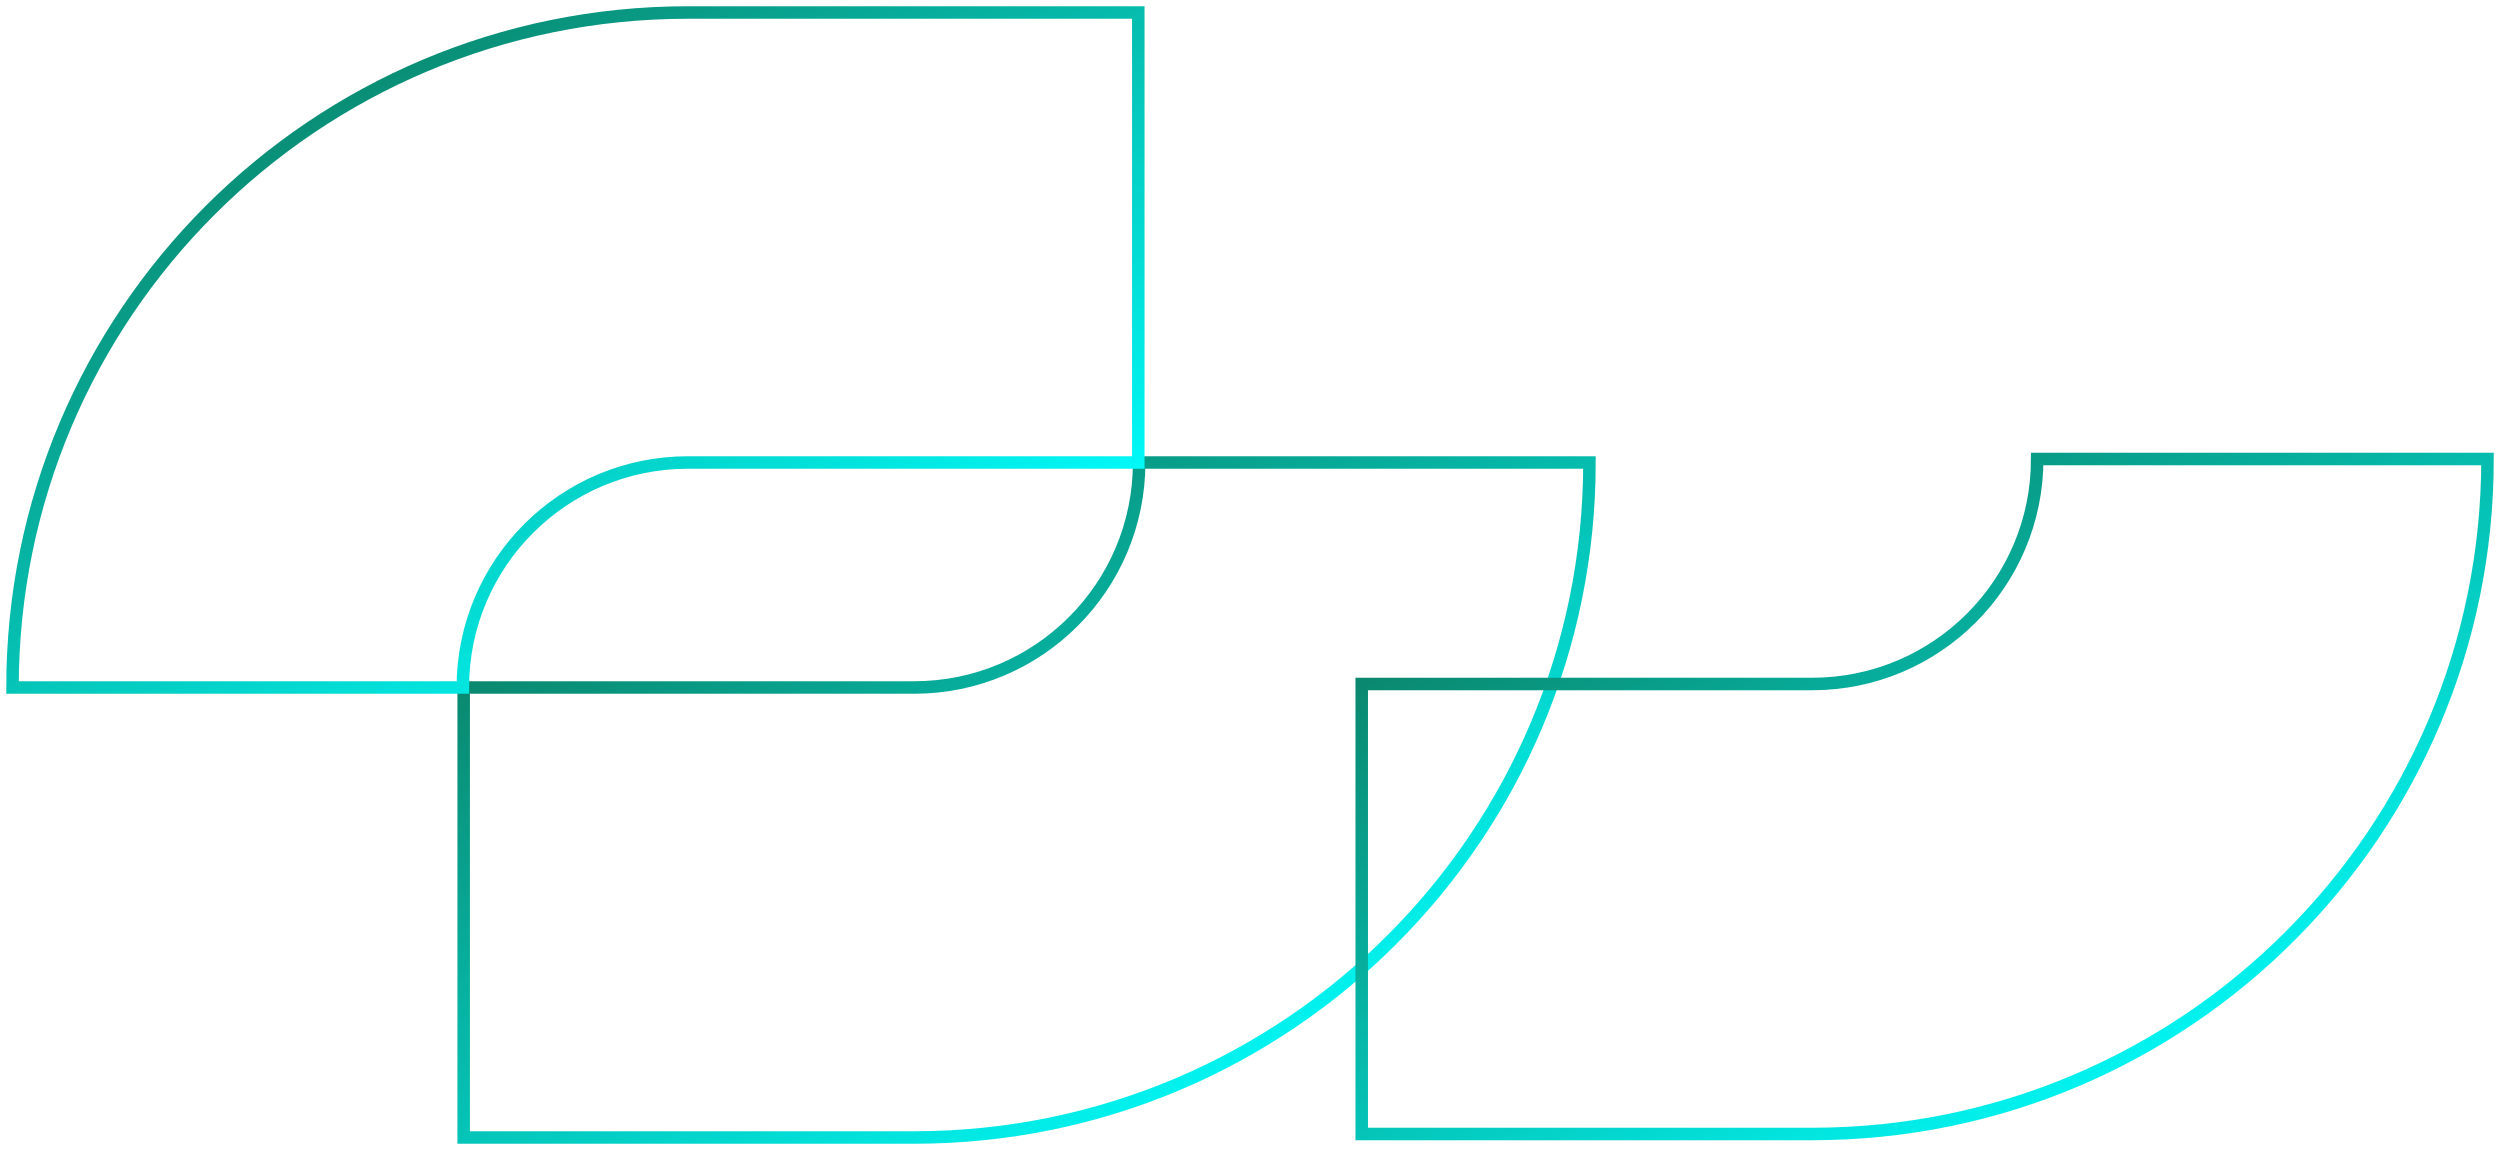 <svg width="200" height="92" viewBox="0 0 200 92" fill="none" xmlns="http://www.w3.org/2000/svg">
<path d="M73.119 91H37.094V55H73.119C83.072 55 91.132 46.946 91.132 37H127.157C127.157 66.837 102.977 91 73.119 91Z" stroke="url(#paint0_linear_719_11331)" stroke-miterlimit="10"/>
<path d="M144.963 90.719H108.938V54.72H144.963C154.916 54.72 162.976 46.665 162.976 36.72H199.001C199.001 66.556 174.821 90.719 144.963 90.719Z" stroke="url(#paint1_linear_719_11331)" stroke-miterlimit="10"/>
<path d="M55.038 1H91.064V37H55.038C45.086 37 37.026 45.055 37.026 55H1C1 25.164 25.18 1 55.038 1Z" stroke="url(#paint2_linear_719_11331)" stroke-miterlimit="10"/>
<defs>
<linearGradient id="paint0_linear_719_11331" x1="45.959" y1="37" x2="81.489" y2="102.19" gradientUnits="userSpaceOnUse">
<stop stop-color="#0C7355"/>
<stop offset="1" stop-color="#00FFFF"/>
</linearGradient>
<linearGradient id="paint1_linear_719_11331" x1="117.803" y1="36.72" x2="153.332" y2="101.909" gradientUnits="userSpaceOnUse">
<stop stop-color="#0C7355"/>
<stop offset="1" stop-color="#00FFFF"/>
</linearGradient>
<linearGradient id="paint2_linear_719_11331" x1="9.865" y1="1" x2="45.395" y2="66.19" gradientUnits="userSpaceOnUse">
<stop stop-color="#0C7355"/>
<stop offset="1" stop-color="#00FFFF"/>
</linearGradient>
</defs>
</svg>
